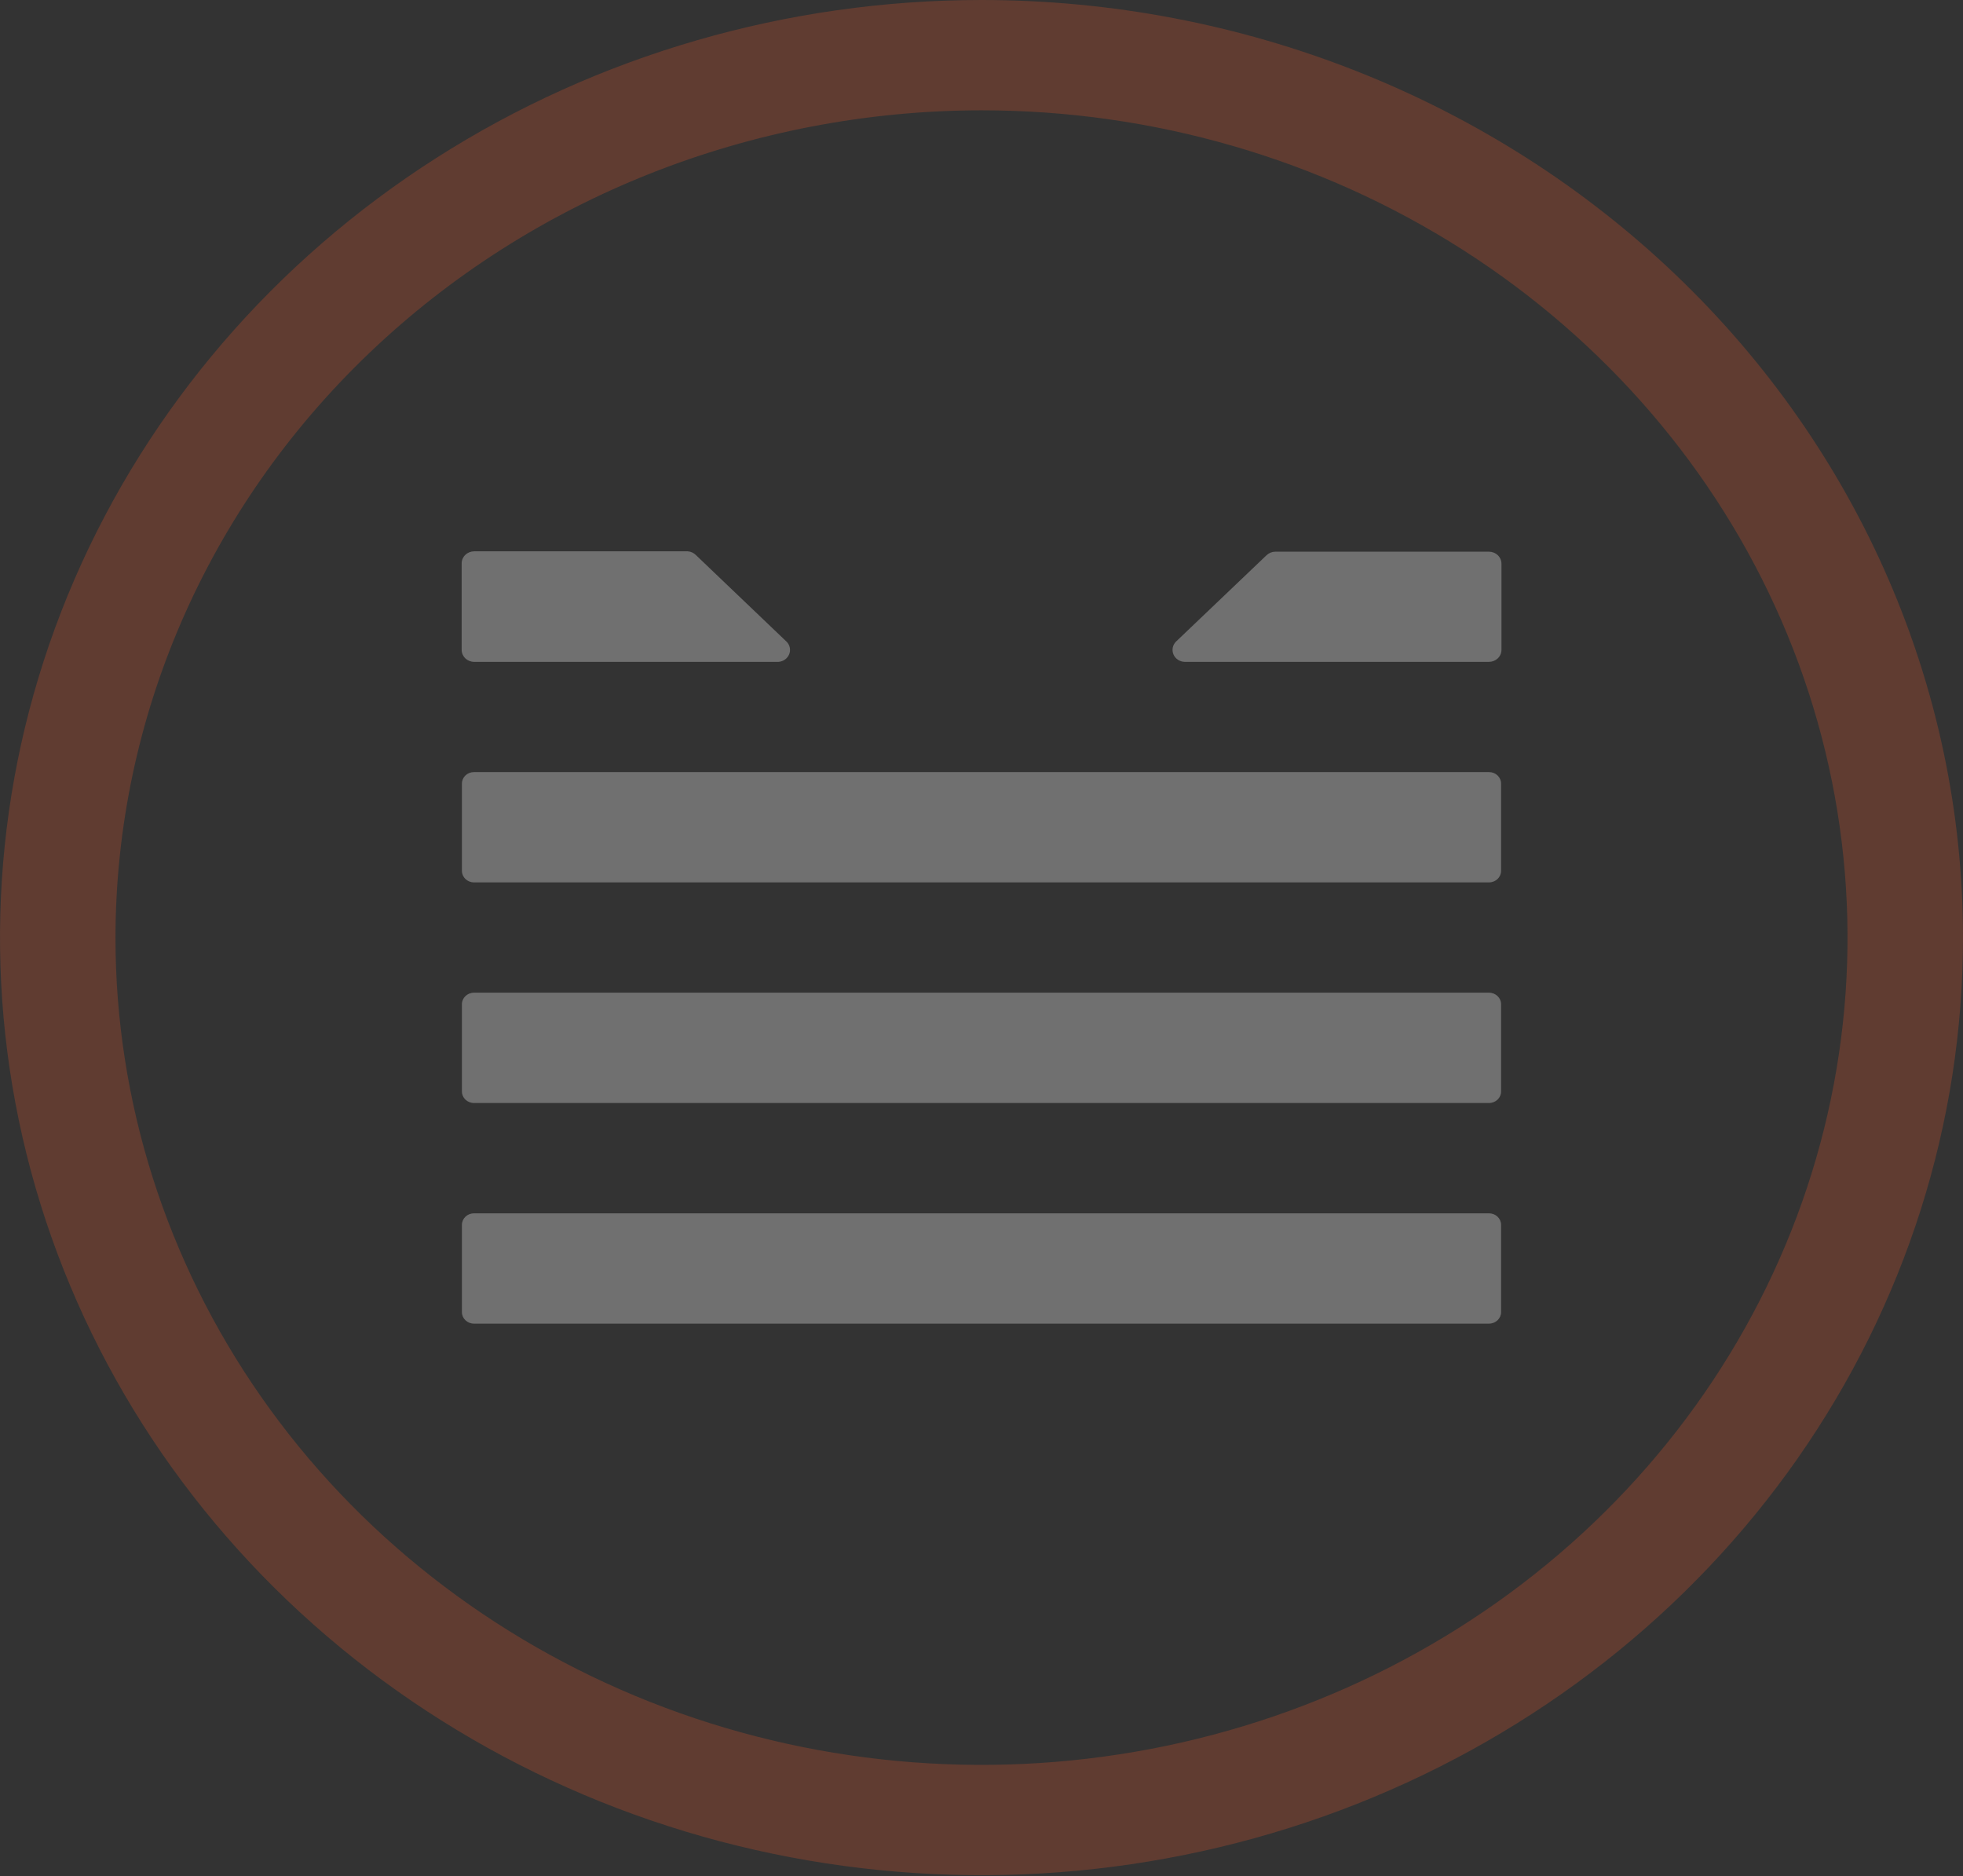 <svg width="856" height="818" viewBox="0 0 856 818" fill="none" xmlns="http://www.w3.org/2000/svg">
<rect x="0" y="0" width="856" height="818" fill="#333333" stroke="none"/>
<g opacity="0.3">
<path d="M649.315 529.045H206.685C203.78 529.045 201.425 531.294 201.425 534.069V572.12C201.425 574.895 203.78 577.144 206.685 577.144H649.315C652.22 577.144 654.576 574.895 654.576 572.12V534.069C654.576 531.294 652.22 529.045 649.315 529.045Z" fill="white"/>
<path d="M649.315 432.845H206.685C203.78 432.845 201.425 435.095 201.425 437.87V475.92C201.425 478.695 203.78 480.945 206.685 480.945H649.315C652.22 480.945 654.576 478.695 654.576 475.92V437.87C654.576 435.095 652.22 432.845 649.315 432.845Z" fill="white"/>
<path d="M649.315 336.647H206.685C203.78 336.647 201.425 338.896 201.425 341.671V379.722C201.425 382.497 203.78 384.747 206.685 384.747H649.315C652.22 384.747 654.576 382.497 654.576 379.722V341.671C654.576 338.896 652.22 336.647 649.315 336.647Z" fill="white"/>
<path d="M339.507 288.597H206.795C205.342 288.597 203.948 288.046 202.92 287.064C201.893 286.082 201.315 284.751 201.315 283.363V245.627C201.315 244.238 201.893 242.907 202.92 241.926C203.948 240.944 205.342 240.393 206.795 240.393H299.946C301.31 240.506 302.581 241.104 303.507 242.067L343.124 279.909C343.798 280.634 344.247 281.523 344.423 282.478C344.598 283.433 344.493 284.416 344.118 285.317C343.743 286.218 343.113 287.002 342.299 287.581C341.485 288.16 340.518 288.512 339.507 288.597Z" fill="white"/>
<path d="M649.206 288.597H516.548C515.502 288.555 514.491 288.227 513.633 287.653C512.776 287.079 512.109 286.282 511.712 285.357C511.314 284.432 511.202 283.417 511.389 282.433C511.576 281.449 512.054 280.537 512.767 279.804L552.329 242.068C553.336 241.114 554.691 240.569 556.11 240.55H649.26C650.714 240.55 652.107 241.101 653.135 242.083C654.163 243.065 654.74 244.396 654.74 245.784V283.416C654.733 284.103 654.584 284.782 654.302 285.415C654.02 286.047 653.61 286.62 653.096 287.102C652.582 287.583 651.974 287.962 651.307 288.219C650.639 288.476 649.925 288.604 649.206 288.597Z" fill="white"/>
<path d="M428 48.1C502.691 48.1 575.705 69.256 637.808 108.892C699.911 148.529 748.315 204.866 776.897 270.779C805.48 336.693 812.959 409.222 798.388 479.195C783.816 549.168 747.849 613.443 695.035 663.891C642.22 714.339 574.931 748.694 501.675 762.613C428.419 776.531 352.487 769.388 283.482 742.086C214.477 714.783 155.497 668.549 114.001 609.228C72.505 549.908 50.356 480.166 50.356 408.822C50.472 313.186 90.297 221.5 161.094 153.875C231.891 86.251 327.878 48.211 428 48.1ZM428 0C343.35 0 260.6 23.977 190.216 68.899C119.832 113.821 64.974 177.67 32.58 252.372C0.185 327.075 -8.29 409.275 8.224 488.579C24.739 567.883 65.502 640.728 125.358 697.903C185.215 755.077 261.478 794.014 344.501 809.788C427.525 825.563 513.582 817.467 591.789 786.524C669.995 755.581 736.84 703.181 783.869 635.951C830.898 568.721 856 489.679 856 408.822C856 300.396 810.907 196.41 730.642 119.741C650.376 43.072 541.513 0 428 0Z" fill="#C8512C"/>
</g>
</svg>
